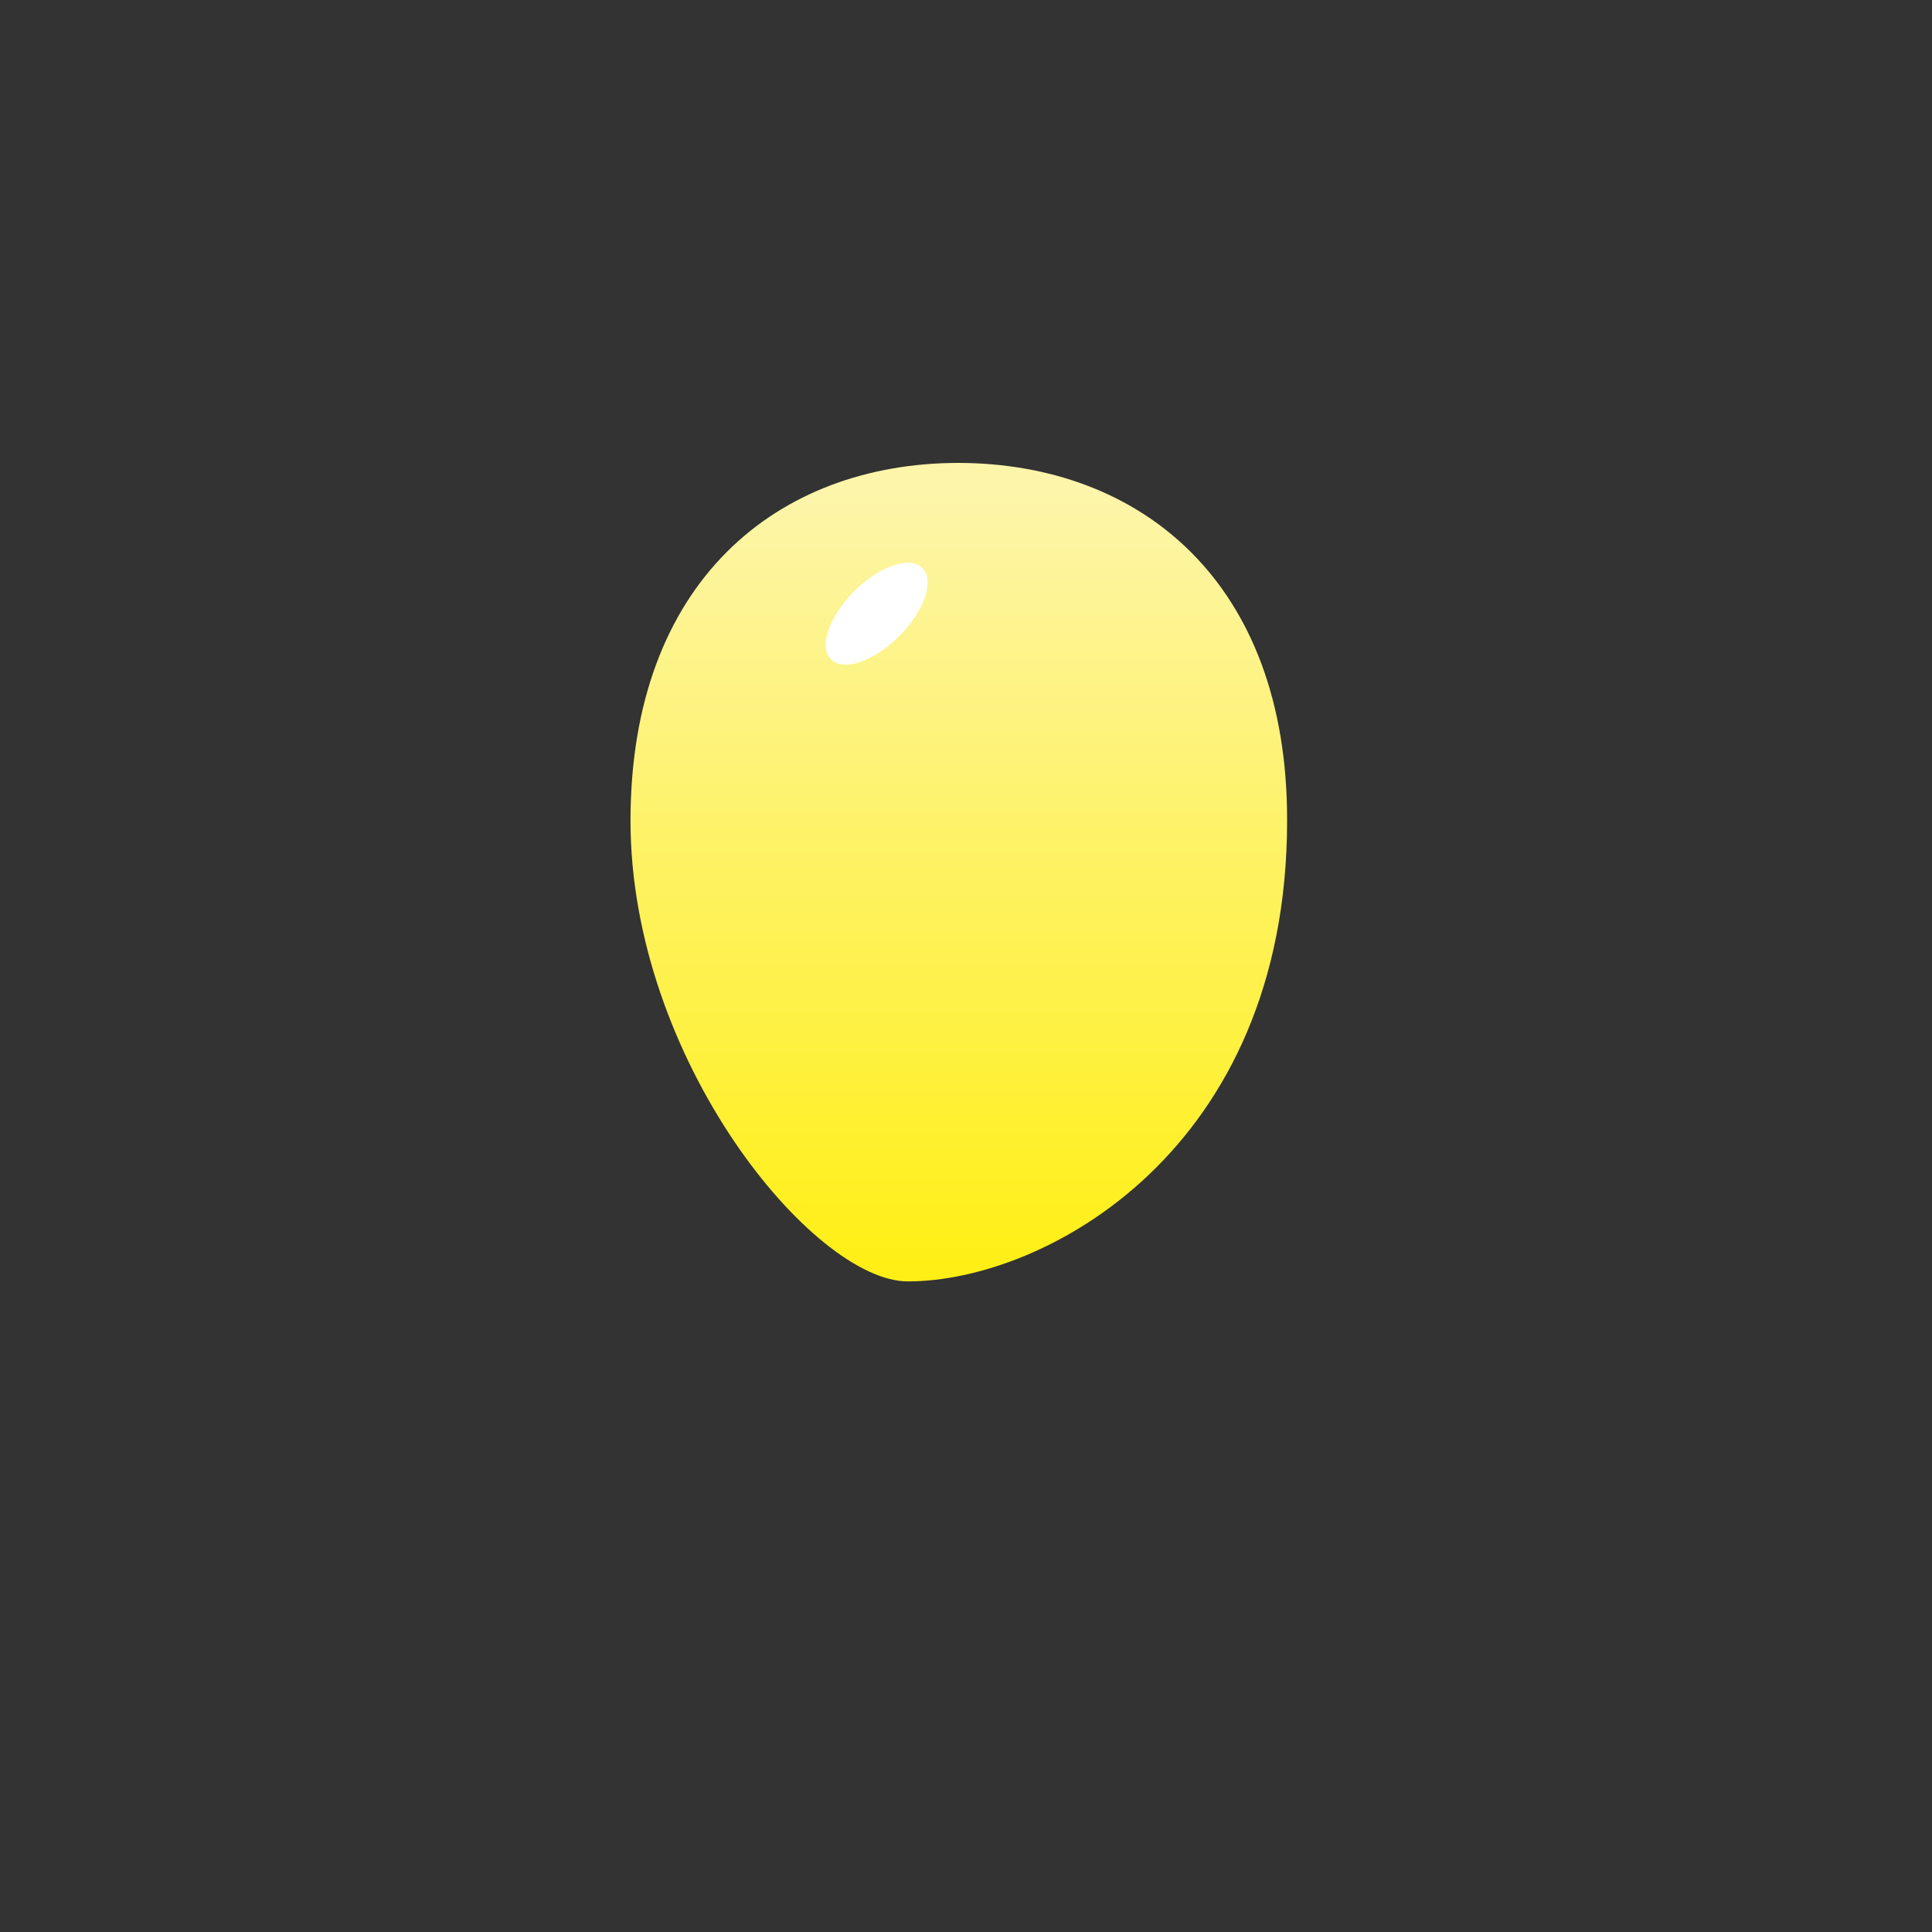 <?xml version="1.0" encoding="utf-8"?>
<!-- Generator: Adobe Illustrator 27.1.1, SVG Export Plug-In . SVG Version: 6.00 Build 0)  -->
<svg version="1.1" id="Layer_1" xmlns="http://www.w3.org/2000/svg" xmlns:xlink="http://www.w3.org/1999/xlink" x="0px" y="0px"
	 viewBox="0 0 2000 2000" style="enable-background:new 0 0 2000 2000;" xml:space="preserve">
<rect x="0" y="0" width="2000" height="2000" fill="#333333" stroke="none"/>
<style type="text/css">
	.st0{fill:url(#SVGID_1_);}
	.st1{fill:#FFFFFF;}
</style>
<linearGradient id="SVGID_1_" gradientUnits="userSpaceOnUse" x1="992.501" y1="687.982" x2="992.501" y2="1494.643" gradientTransform="matrix(1 0 0 -1 0 1999)">
	<stop  offset="0" style="stop-color:#FFEF16"/>
	<stop  offset="1" style="stop-color:#FDF5AA"/>
</linearGradient>
<path class="st0" d="M992.5,479.2c-187.8,0-339.8,122.9-339.8,370.4c0,247.3,189.2,476.9,287.1,476.9c142,0,392.6-135.7,392.6-476.9
	C1332.9,601.9,1180.1,479.7,992.5,479.2z"/>
<ellipse transform="matrix(0.707 -0.707 0.707 0.707 -183.333 827.916)" class="st1" cx="907.7" cy="635.3" rx="66.9" ry="32.9"/>
</svg>
